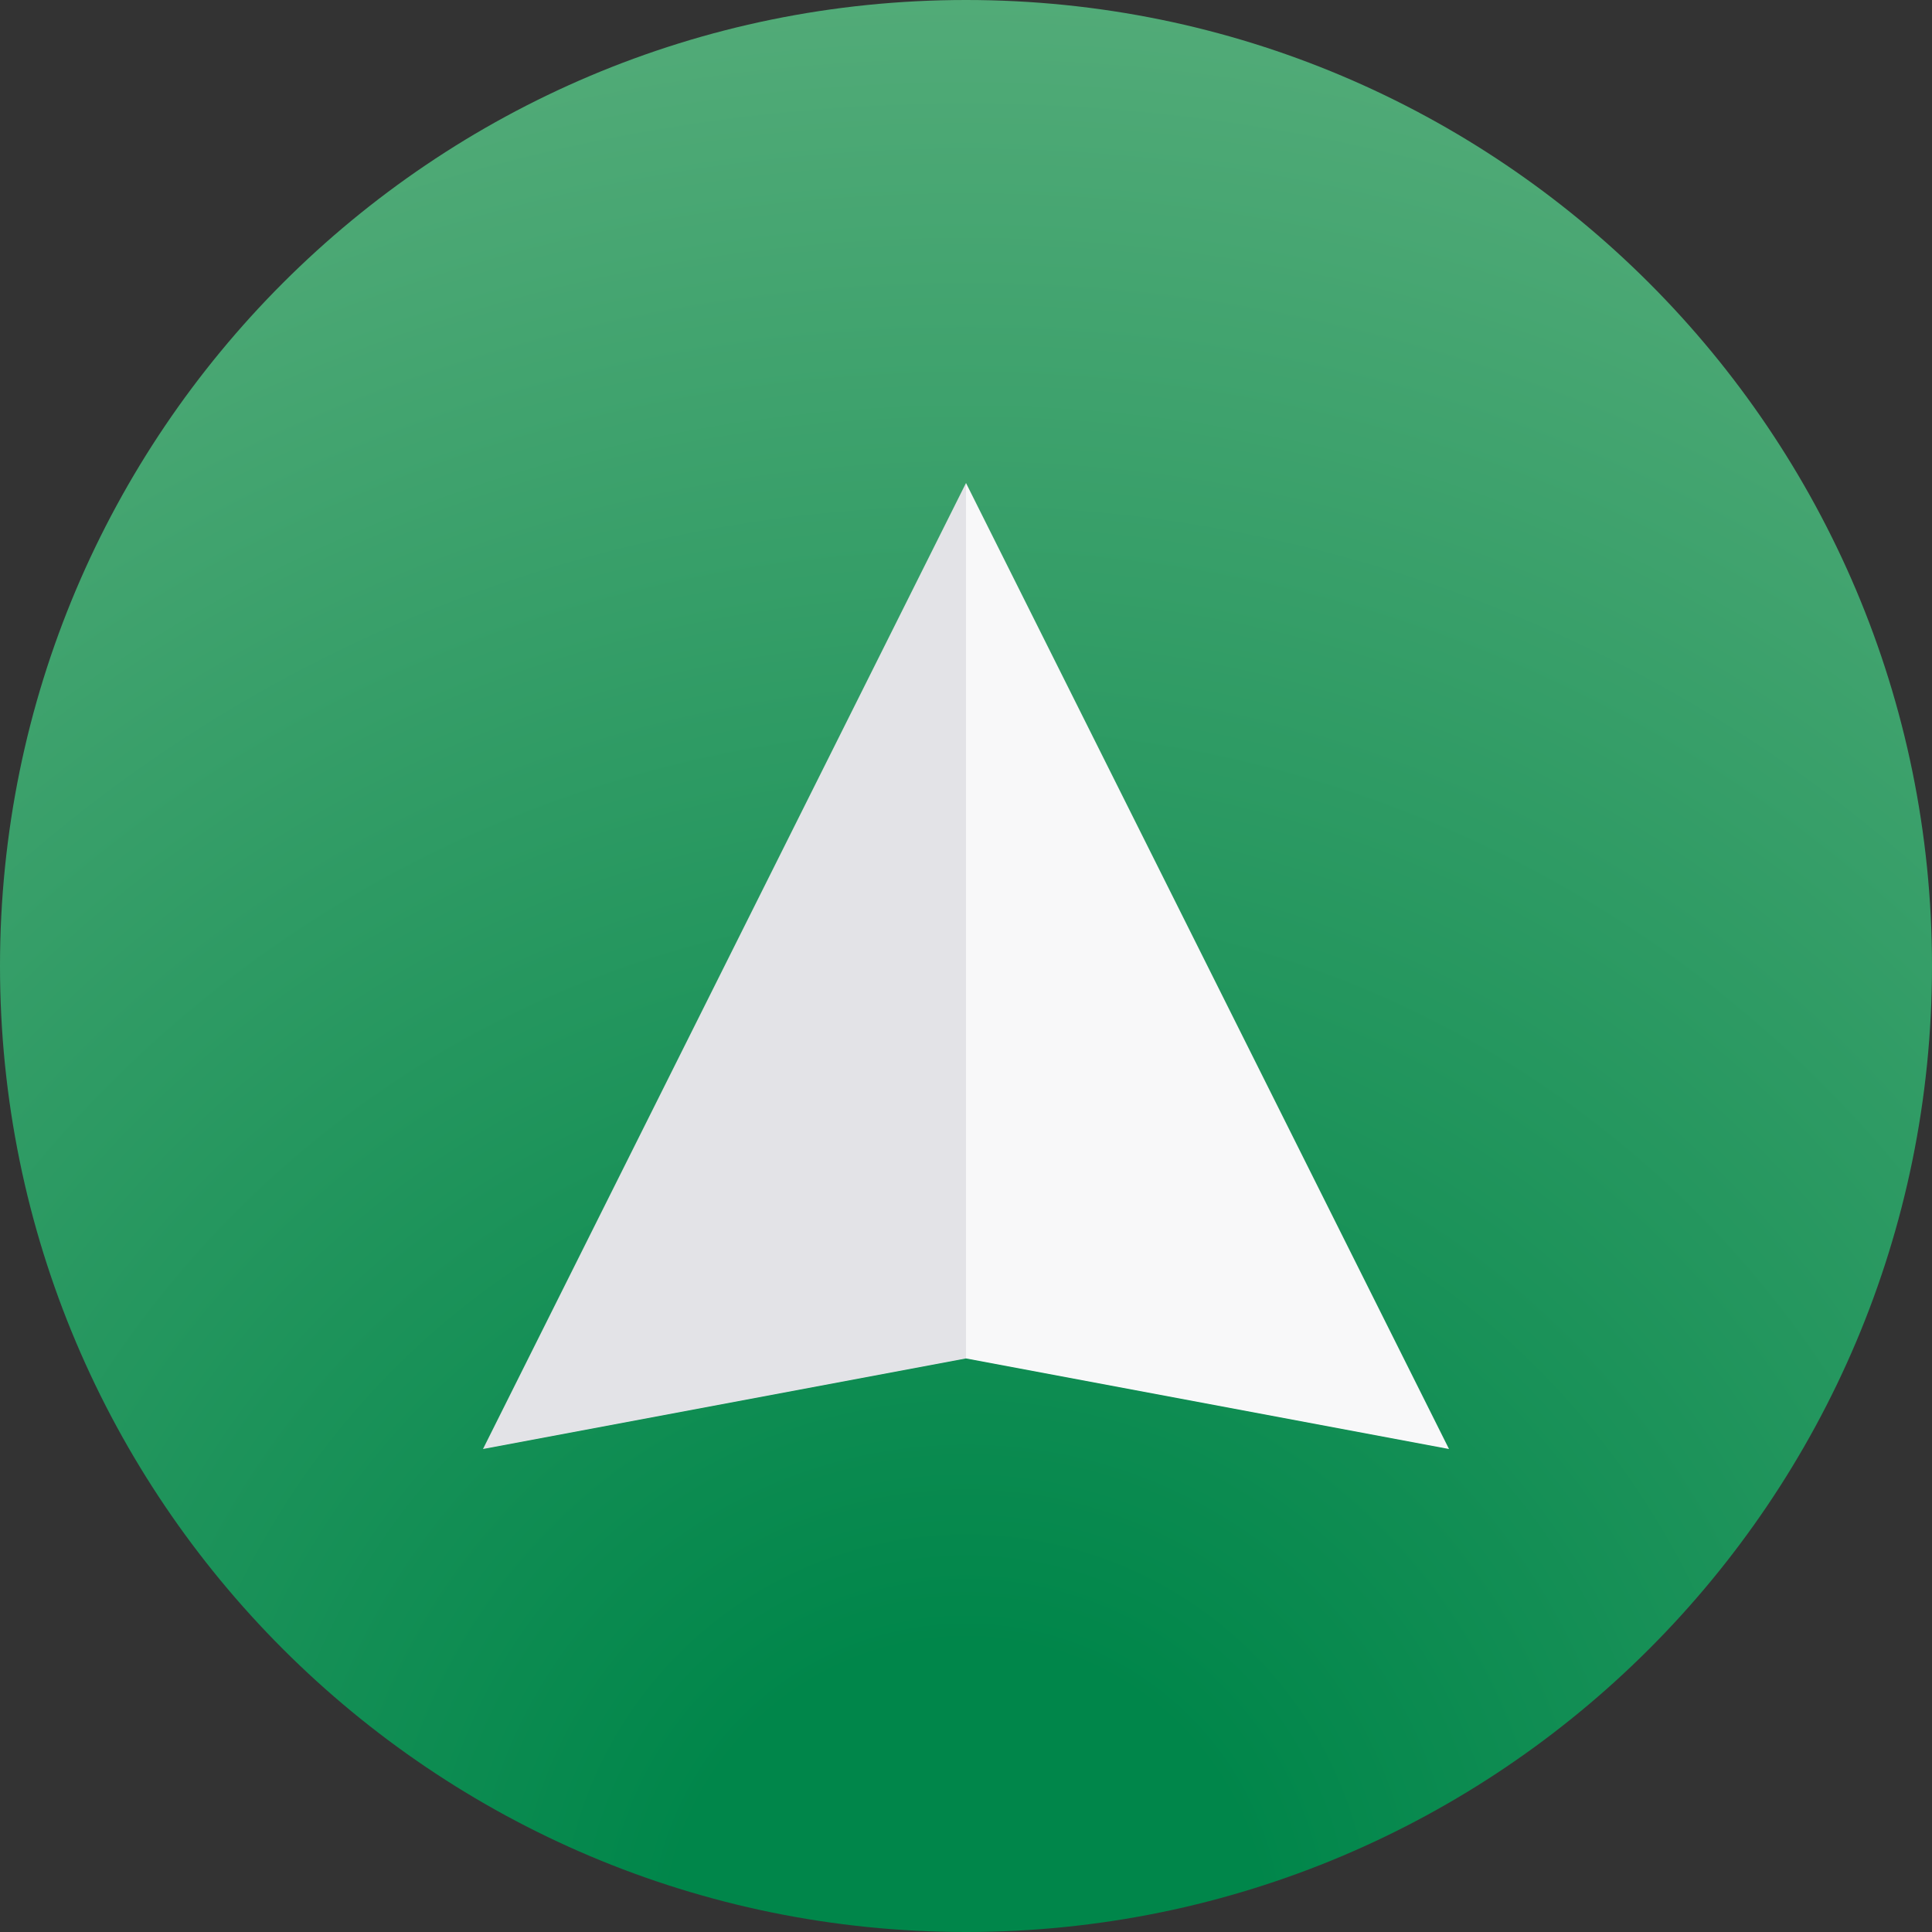 <svg width="128" height="128" viewBox="0 0 128 128" fill="none" xmlns="http://www.w3.org/2000/svg">
<rect x="0" y="0" width="128" height="128" fill="#333333" stroke="none"/>
<path d="M128 64C128 28.654 99.346 0 64 0C28.654 0 0 28.654 0 64C0 99.346 28.654 128 64 128C99.346 128 128 99.346 128 64Z" fill="url(#paint0_radial_54_237)"/>
<path d="M64 90V32L32 96L64 90Z" fill="#E3E3E7"/>
<path d="M64 90V32L96 96L64 90Z" fill="#F8F8F9"/>
<defs>
<radialGradient id="paint0_radial_54_237" cx="0" cy="0" r="1" gradientUnits="userSpaceOnUse" gradientTransform="translate(64 128) rotate(-90) scale(128)">
<stop offset="0.151" stop-color="#00864A"/>
<stop offset="1" stop-color="#52AB78"/>
</radialGradient>
</defs>
</svg>
